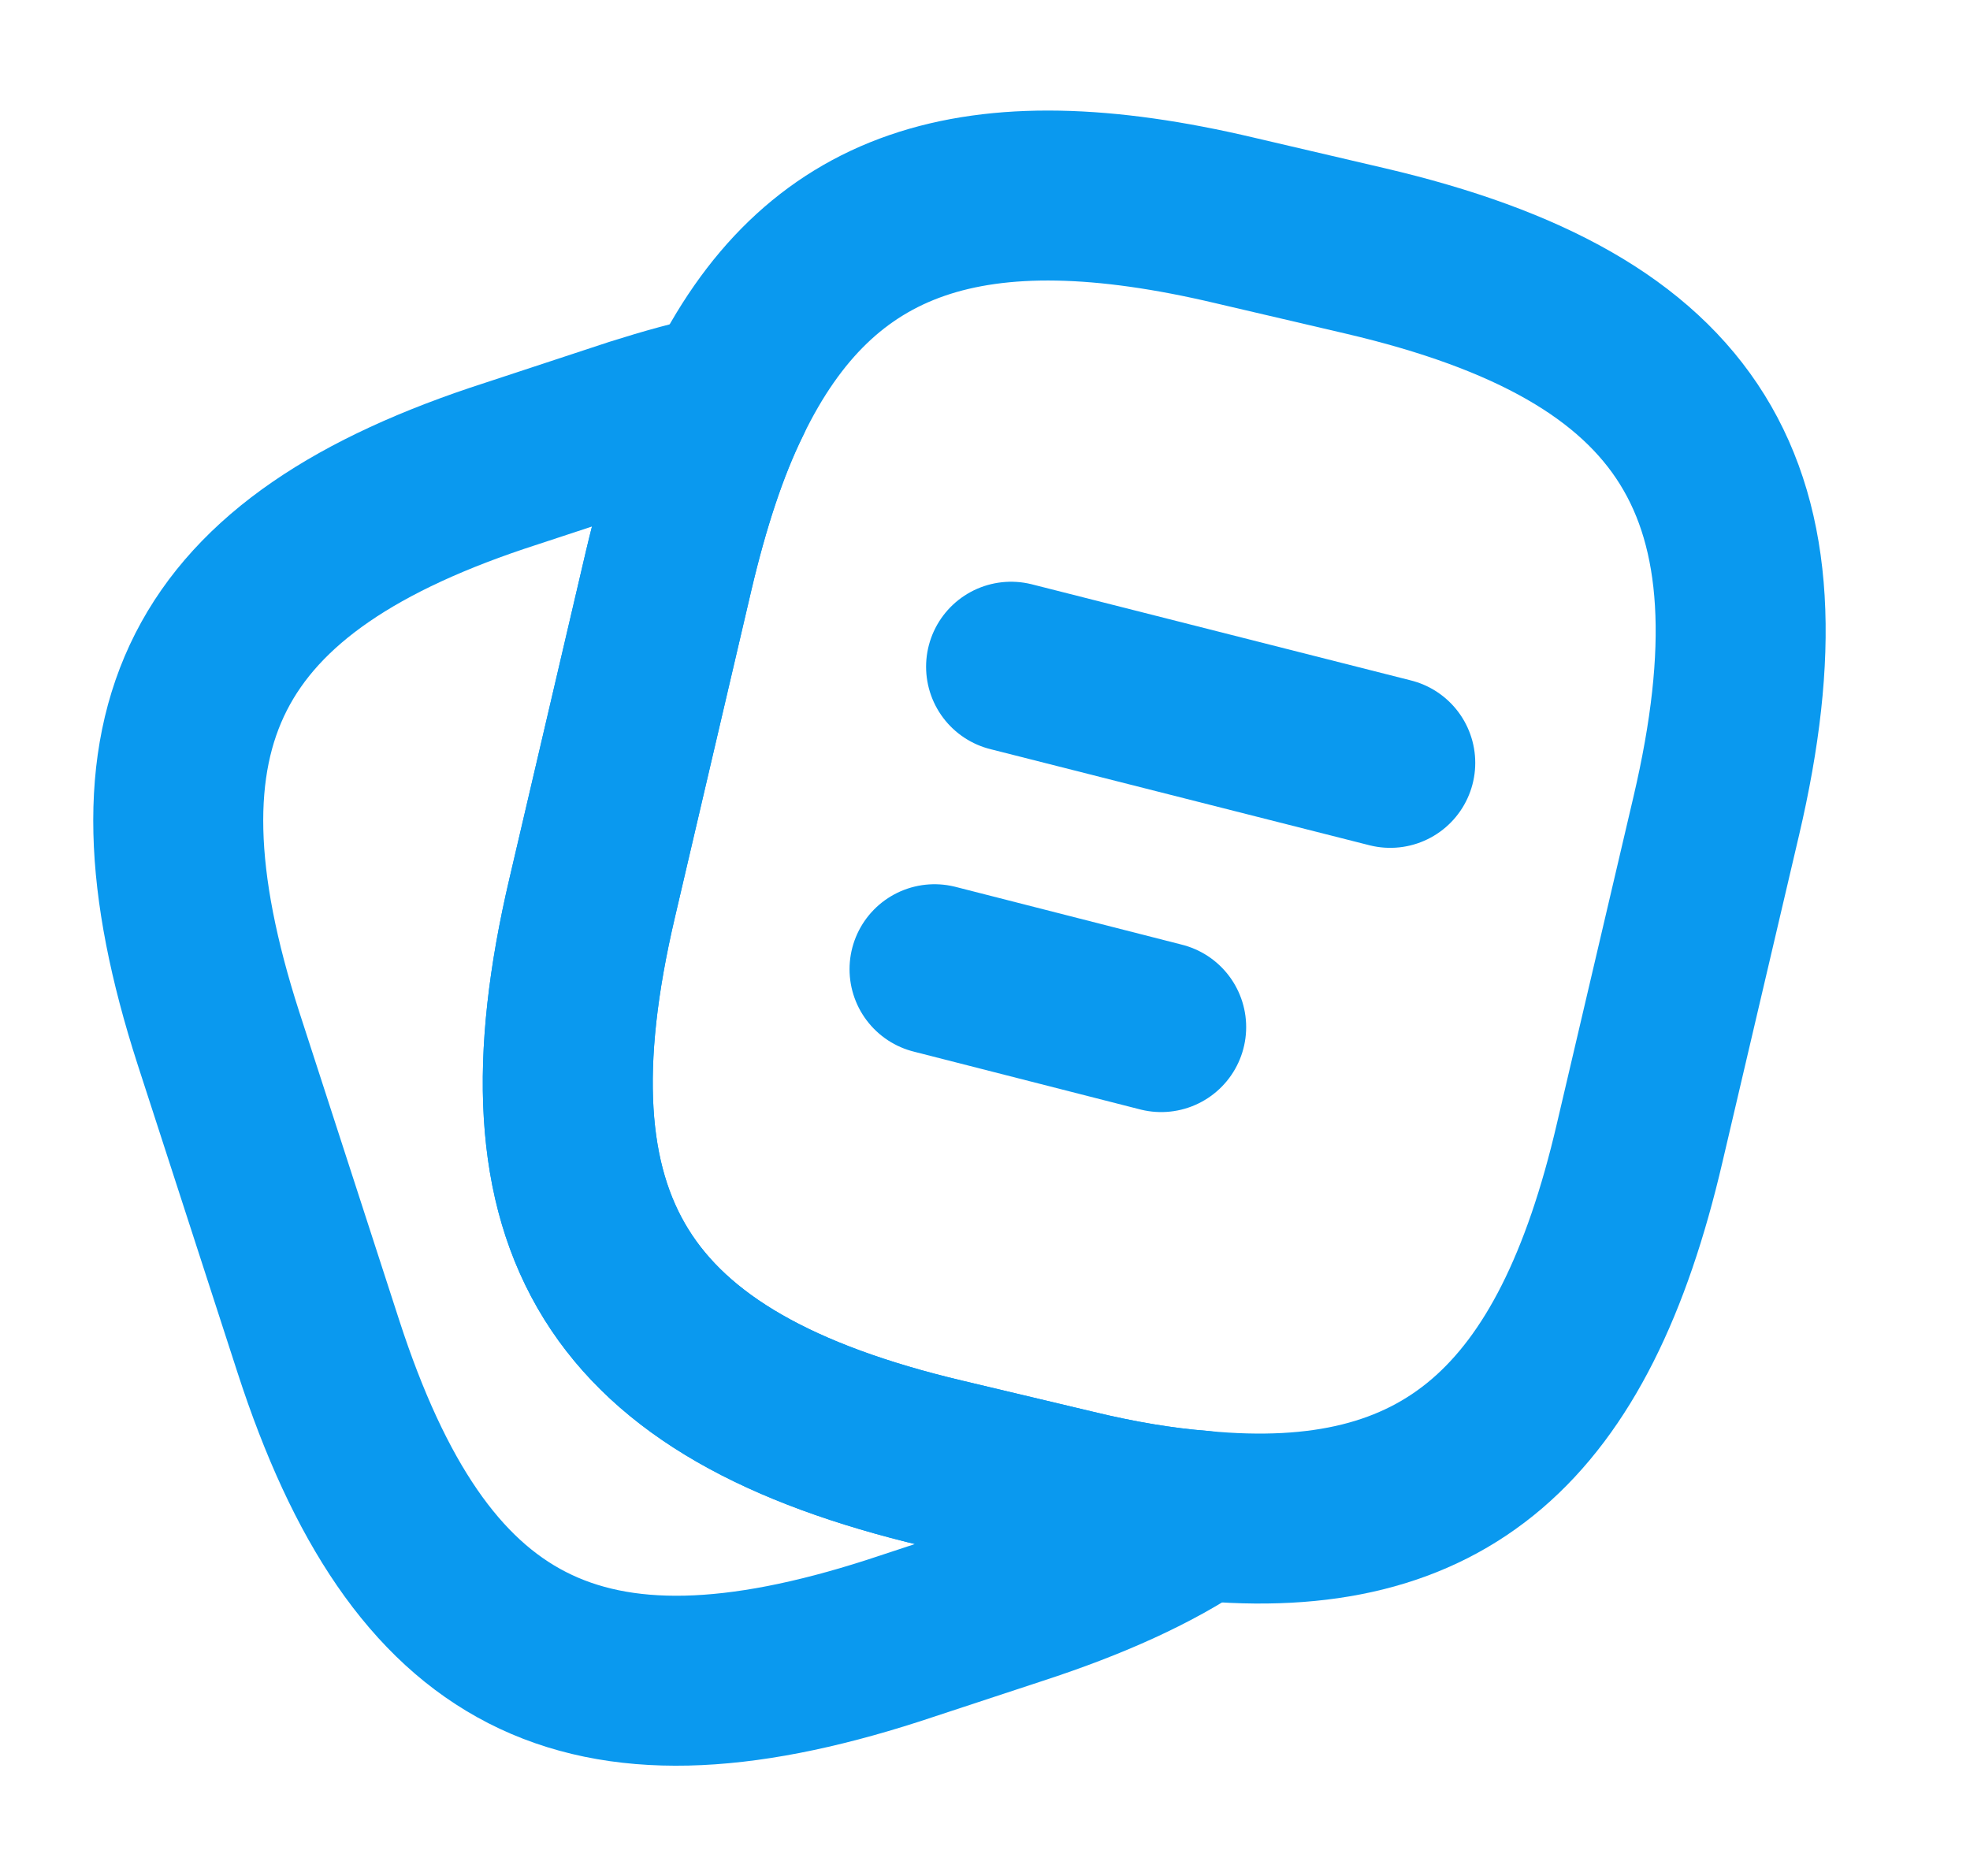 <svg width="21" height="20" viewBox="0 0 21 20" fill="none" xmlns="http://www.w3.org/2000/svg">
<path d="M18.295 8.7L17.479 12.183C16.779 15.192 15.395 16.408 12.795 16.158C12.379 16.125 11.928 16.05 11.445 15.933L10.045 15.6C6.57 14.775 5.495 13.058 6.312 9.575L7.128 6.083C7.295 5.375 7.495 4.758 7.745 4.25C8.72 2.233 10.379 1.692 13.162 2.35L14.553 2.675C18.045 3.492 19.112 5.217 18.295 8.7Z" stroke="#0A99EF" stroke-width="1.812" stroke-linecap="round" stroke-linejoin="round"/>
<path d="M12.795 16.158C12.278 16.508 11.628 16.8 10.837 17.058L9.52 17.492C6.212 18.558 4.47 17.667 3.395 14.358L2.328 11.067C1.262 7.758 2.145 6.008 5.453 4.942L6.77 4.508C7.112 4.4 7.437 4.308 7.745 4.25C7.495 4.758 7.295 5.375 7.128 6.083L6.312 9.575C5.495 13.058 6.57 14.775 10.045 15.6L11.445 15.933C11.928 16.05 12.378 16.125 12.795 16.158Z" stroke="#0A99EF" stroke-width="1.812" stroke-linecap="round" stroke-linejoin="round"/>
<path d="M10.778 7.108L14.82 8.133" stroke="#0A99EF" stroke-width="1.812" stroke-linecap="round" stroke-linejoin="round"/>
<path d="M9.962 10.333L12.378 10.95" stroke="#0A99EF" stroke-width="1.812" stroke-linecap="round" stroke-linejoin="round"/>
</svg>

